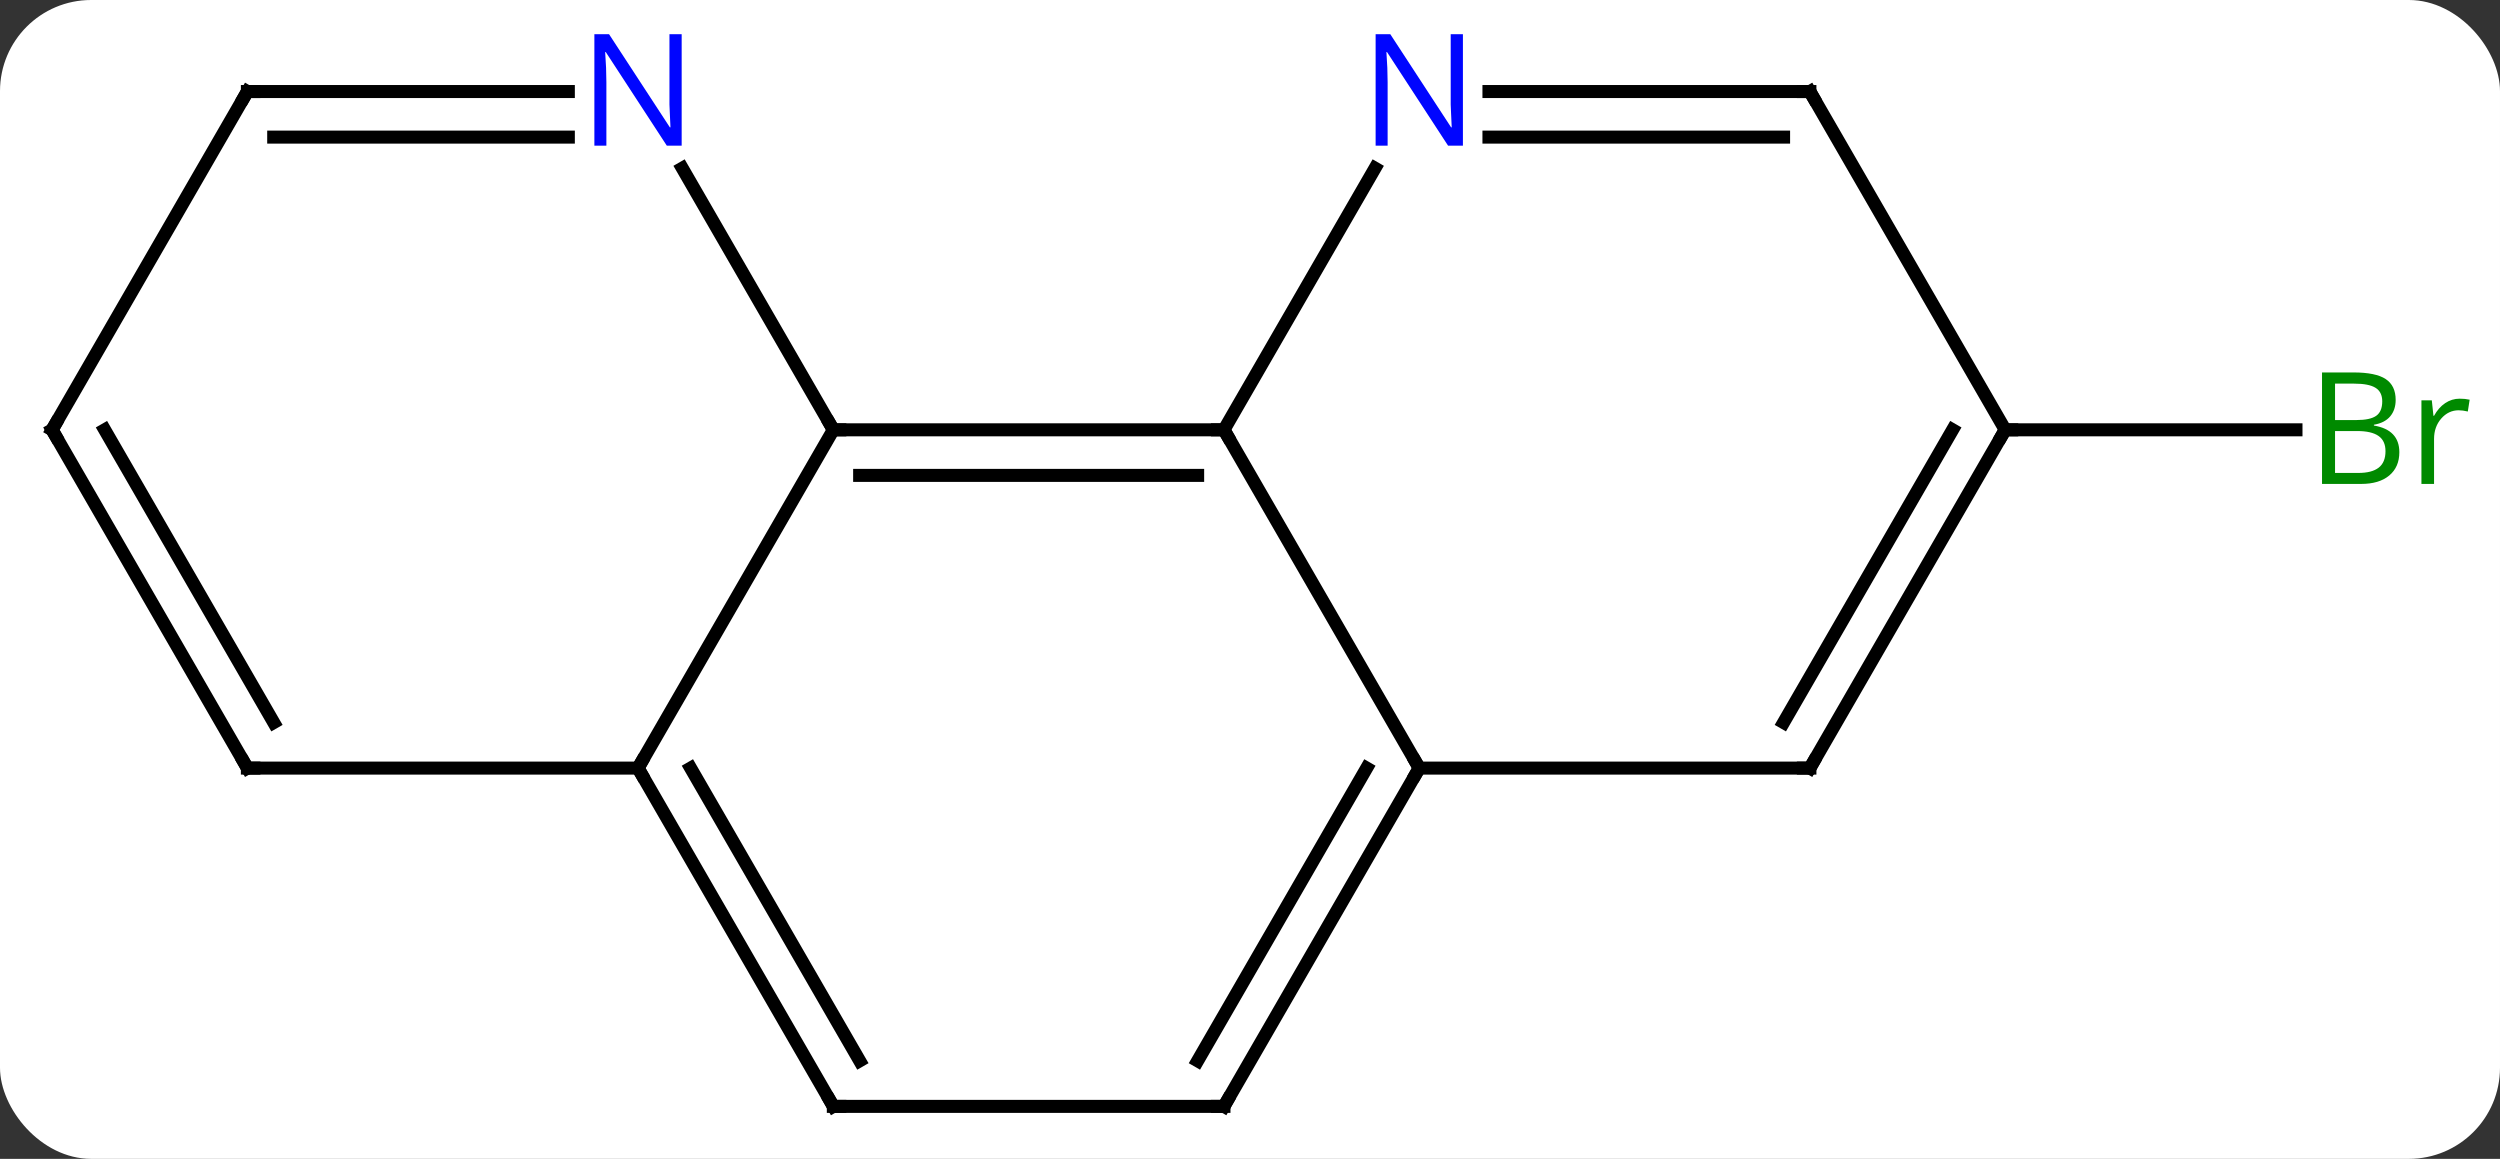 <svg width="192" viewBox="0 0 192 89" style="fill-opacity:1; color-rendering:auto; color-interpolation:auto; text-rendering:auto; stroke:black; stroke-linecap:square; stroke-miterlimit:10; shape-rendering:auto; stroke-opacity:1; fill:black; stroke-dasharray:none; font-weight:normal; stroke-width:1; font-family:'Open Sans'; font-style:normal; stroke-linejoin:miter; font-size:12; stroke-dashoffset:0; image-rendering:auto;" height="89" class="cas-substance-image" xmlns:xlink="http://www.w3.org/1999/xlink" xmlns="http://www.w3.org/2000/svg"><rect x="0" y="0" width="192" height="89" fill="#333333" stroke="none"/><svg class="cas-substance-single-component"><rect y="0" x="0" width="192" stroke="none" ry="7" rx="7" height="89" fill="white" class="cas-substance-group"/><svg y="0" x="0" width="192" viewBox="0 0 192 89" style="fill:black;" height="89" class="cas-substance-single-component-image"><svg><g><g transform="translate(94,46)" style="text-rendering:geometricPrecision; color-rendering:optimizeQuality; color-interpolation:linearRGB; stroke-linecap:butt; image-rendering:optimizeQuality;"><line y2="-12.99" y1="-12.99" x2="60" x1="82.331" style="fill:none;"/><line y2="-12.99" y1="-12.99" x2="-30" x1="0" style="fill:none;"/><line y2="-9.49" y1="-9.49" x2="-27.979" x1="-2.021" style="fill:none;"/><line y2="12.99" y1="-12.99" x2="15" x1="0" style="fill:none;"/><line y2="-33.082" y1="-12.99" x2="11.6" x1="0" style="fill:none;"/><line y2="12.99" y1="-12.99" x2="-45" x1="-30" style="fill:none;"/><line y2="-33.082" y1="-12.99" x2="-41.6" x1="-30" style="fill:none;"/><line y2="12.99" y1="12.99" x2="45" x1="15" style="fill:none;"/><line y2="38.97" y1="12.99" x2="0" x1="15" style="fill:none;"/><line y2="35.47" y1="12.99" x2="-2.021" x1="10.959" style="fill:none;"/><line y2="-38.97" y1="-38.97" x2="45" x1="20.352" style="fill:none;"/><line y2="-35.47" y1="-35.47" x2="42.979" x1="20.352" style="fill:none;"/><line y2="38.97" y1="12.99" x2="-30" x1="-45" style="fill:none;"/><line y2="35.47" y1="12.99" x2="-27.979" x1="-40.959" style="fill:none;"/><line y2="12.99" y1="12.99" x2="-75" x1="-45" style="fill:none;"/><line y2="-38.97" y1="-38.97" x2="-75" x1="-50.352" style="fill:none;"/><line y2="-35.47" y1="-35.47" x2="-72.979" x1="-50.352" style="fill:none;"/><line y2="-12.99" y1="12.99" x2="60" x1="45" style="fill:none;"/><line y2="-12.99" y1="9.49" x2="55.959" x1="42.979" style="fill:none;"/><line y2="38.97" y1="38.97" x2="-30" x1="0" style="fill:none;"/><line y2="-12.99" y1="-38.97" x2="60" x1="45" style="fill:none;"/><line y2="-12.99" y1="12.99" x2="-90" x1="-75" style="fill:none;"/><line y2="-12.99" y1="9.49" x2="-85.959" x1="-72.979" style="fill:none;"/><line y2="-12.99" y1="-38.97" x2="-90" x1="-75" style="fill:none;"/></g><g transform="translate(94,46)" style="fill:rgb(0,138,0); text-rendering:geometricPrecision; color-rendering:optimizeQuality; image-rendering:optimizeQuality; font-family:'Open Sans'; stroke:rgb(0,138,0); color-interpolation:linearRGB;"><path style="stroke:none;" d="M84.331 -17.396 L86.753 -17.396 Q88.456 -17.396 89.222 -16.888 Q89.987 -16.381 89.987 -15.287 Q89.987 -14.521 89.565 -14.021 Q89.144 -13.521 88.315 -13.381 L88.315 -13.318 Q90.269 -12.99 90.269 -11.271 Q90.269 -10.131 89.495 -9.482 Q88.722 -8.834 87.331 -8.834 L84.331 -8.834 L84.331 -17.396 ZM85.331 -13.74 L86.972 -13.74 Q88.034 -13.74 88.495 -14.068 Q88.956 -14.396 88.956 -15.178 Q88.956 -15.896 88.44 -16.217 Q87.925 -16.537 86.8 -16.537 L85.331 -16.537 L85.331 -13.74 ZM85.331 -12.896 L85.331 -9.678 L87.128 -9.678 Q88.159 -9.678 88.683 -10.084 Q89.206 -10.49 89.206 -11.349 Q89.206 -12.146 88.667 -12.521 Q88.128 -12.896 87.034 -12.896 L85.331 -12.896 ZM94.903 -15.381 Q95.325 -15.381 95.669 -15.303 L95.528 -14.396 Q95.138 -14.49 94.825 -14.49 Q94.044 -14.49 93.489 -13.857 Q92.935 -13.224 92.935 -12.287 L92.935 -8.834 L91.966 -8.834 L91.966 -15.256 L92.763 -15.256 L92.888 -14.068 L92.935 -14.068 Q93.278 -14.693 93.786 -15.037 Q94.294 -15.381 94.903 -15.381 Z"/></g><g transform="translate(94,46)" style="stroke-linecap:butt; text-rendering:geometricPrecision; color-rendering:optimizeQuality; image-rendering:optimizeQuality; font-family:'Open Sans'; color-interpolation:linearRGB; stroke-miterlimit:5;"><path style="fill:none;" d="M-0.5 -12.99 L0 -12.99 L0.25 -12.557"/><path style="fill:none;" d="M-29.5 -12.99 L-30 -12.99 L-30.25 -13.423"/><path style="fill:none;" d="M14.75 13.423 L15 12.99 L14.75 12.557"/><path style="fill:rgb(0,5,255); stroke:none;" d="M18.352 -34.814 L17.211 -34.814 L12.523 -42.001 L12.477 -42.001 Q12.57 -40.736 12.57 -39.689 L12.57 -34.814 L11.648 -34.814 L11.648 -43.376 L12.773 -43.376 L17.445 -36.22 L17.492 -36.22 Q17.492 -36.376 17.445 -37.236 Q17.398 -38.095 17.414 -38.47 L17.414 -43.376 L18.352 -43.376 L18.352 -34.814 Z"/><path style="fill:none;" d="M-44.75 13.423 L-45 12.99 L-44.75 12.557"/><path style="fill:rgb(0,5,255); stroke:none;" d="M-41.648 -34.814 L-42.789 -34.814 L-47.477 -42.001 L-47.523 -42.001 Q-47.43 -40.736 -47.43 -39.689 L-47.43 -34.814 L-48.352 -34.814 L-48.352 -43.376 L-47.227 -43.376 L-42.555 -36.22 L-42.508 -36.22 Q-42.508 -36.376 -42.555 -37.236 Q-42.602 -38.095 -42.586 -38.47 L-42.586 -43.376 L-41.648 -43.376 L-41.648 -34.814 Z"/><path style="fill:none;" d="M44.5 12.99 L45 12.99 L45.25 12.557"/><path style="fill:none;" d="M0.25 38.537 L0 38.97 L-0.5 38.97"/><path style="fill:none;" d="M44.5 -38.97 L45 -38.97 L45.25 -38.537"/><path style="fill:none;" d="M-30.25 38.537 L-30 38.97 L-29.5 38.97"/><path style="fill:none;" d="M-74.5 12.99 L-75 12.99 L-75.25 12.557"/><path style="fill:none;" d="M-74.5 -38.97 L-75 -38.97 L-75.25 -38.537"/><path style="fill:none;" d="M59.75 -12.557 L60 -12.99 L60.5 -12.99"/><path style="fill:none;" d="M-89.75 -12.557 L-90 -12.99 L-89.75 -13.423"/></g></g></svg></svg></svg></svg>